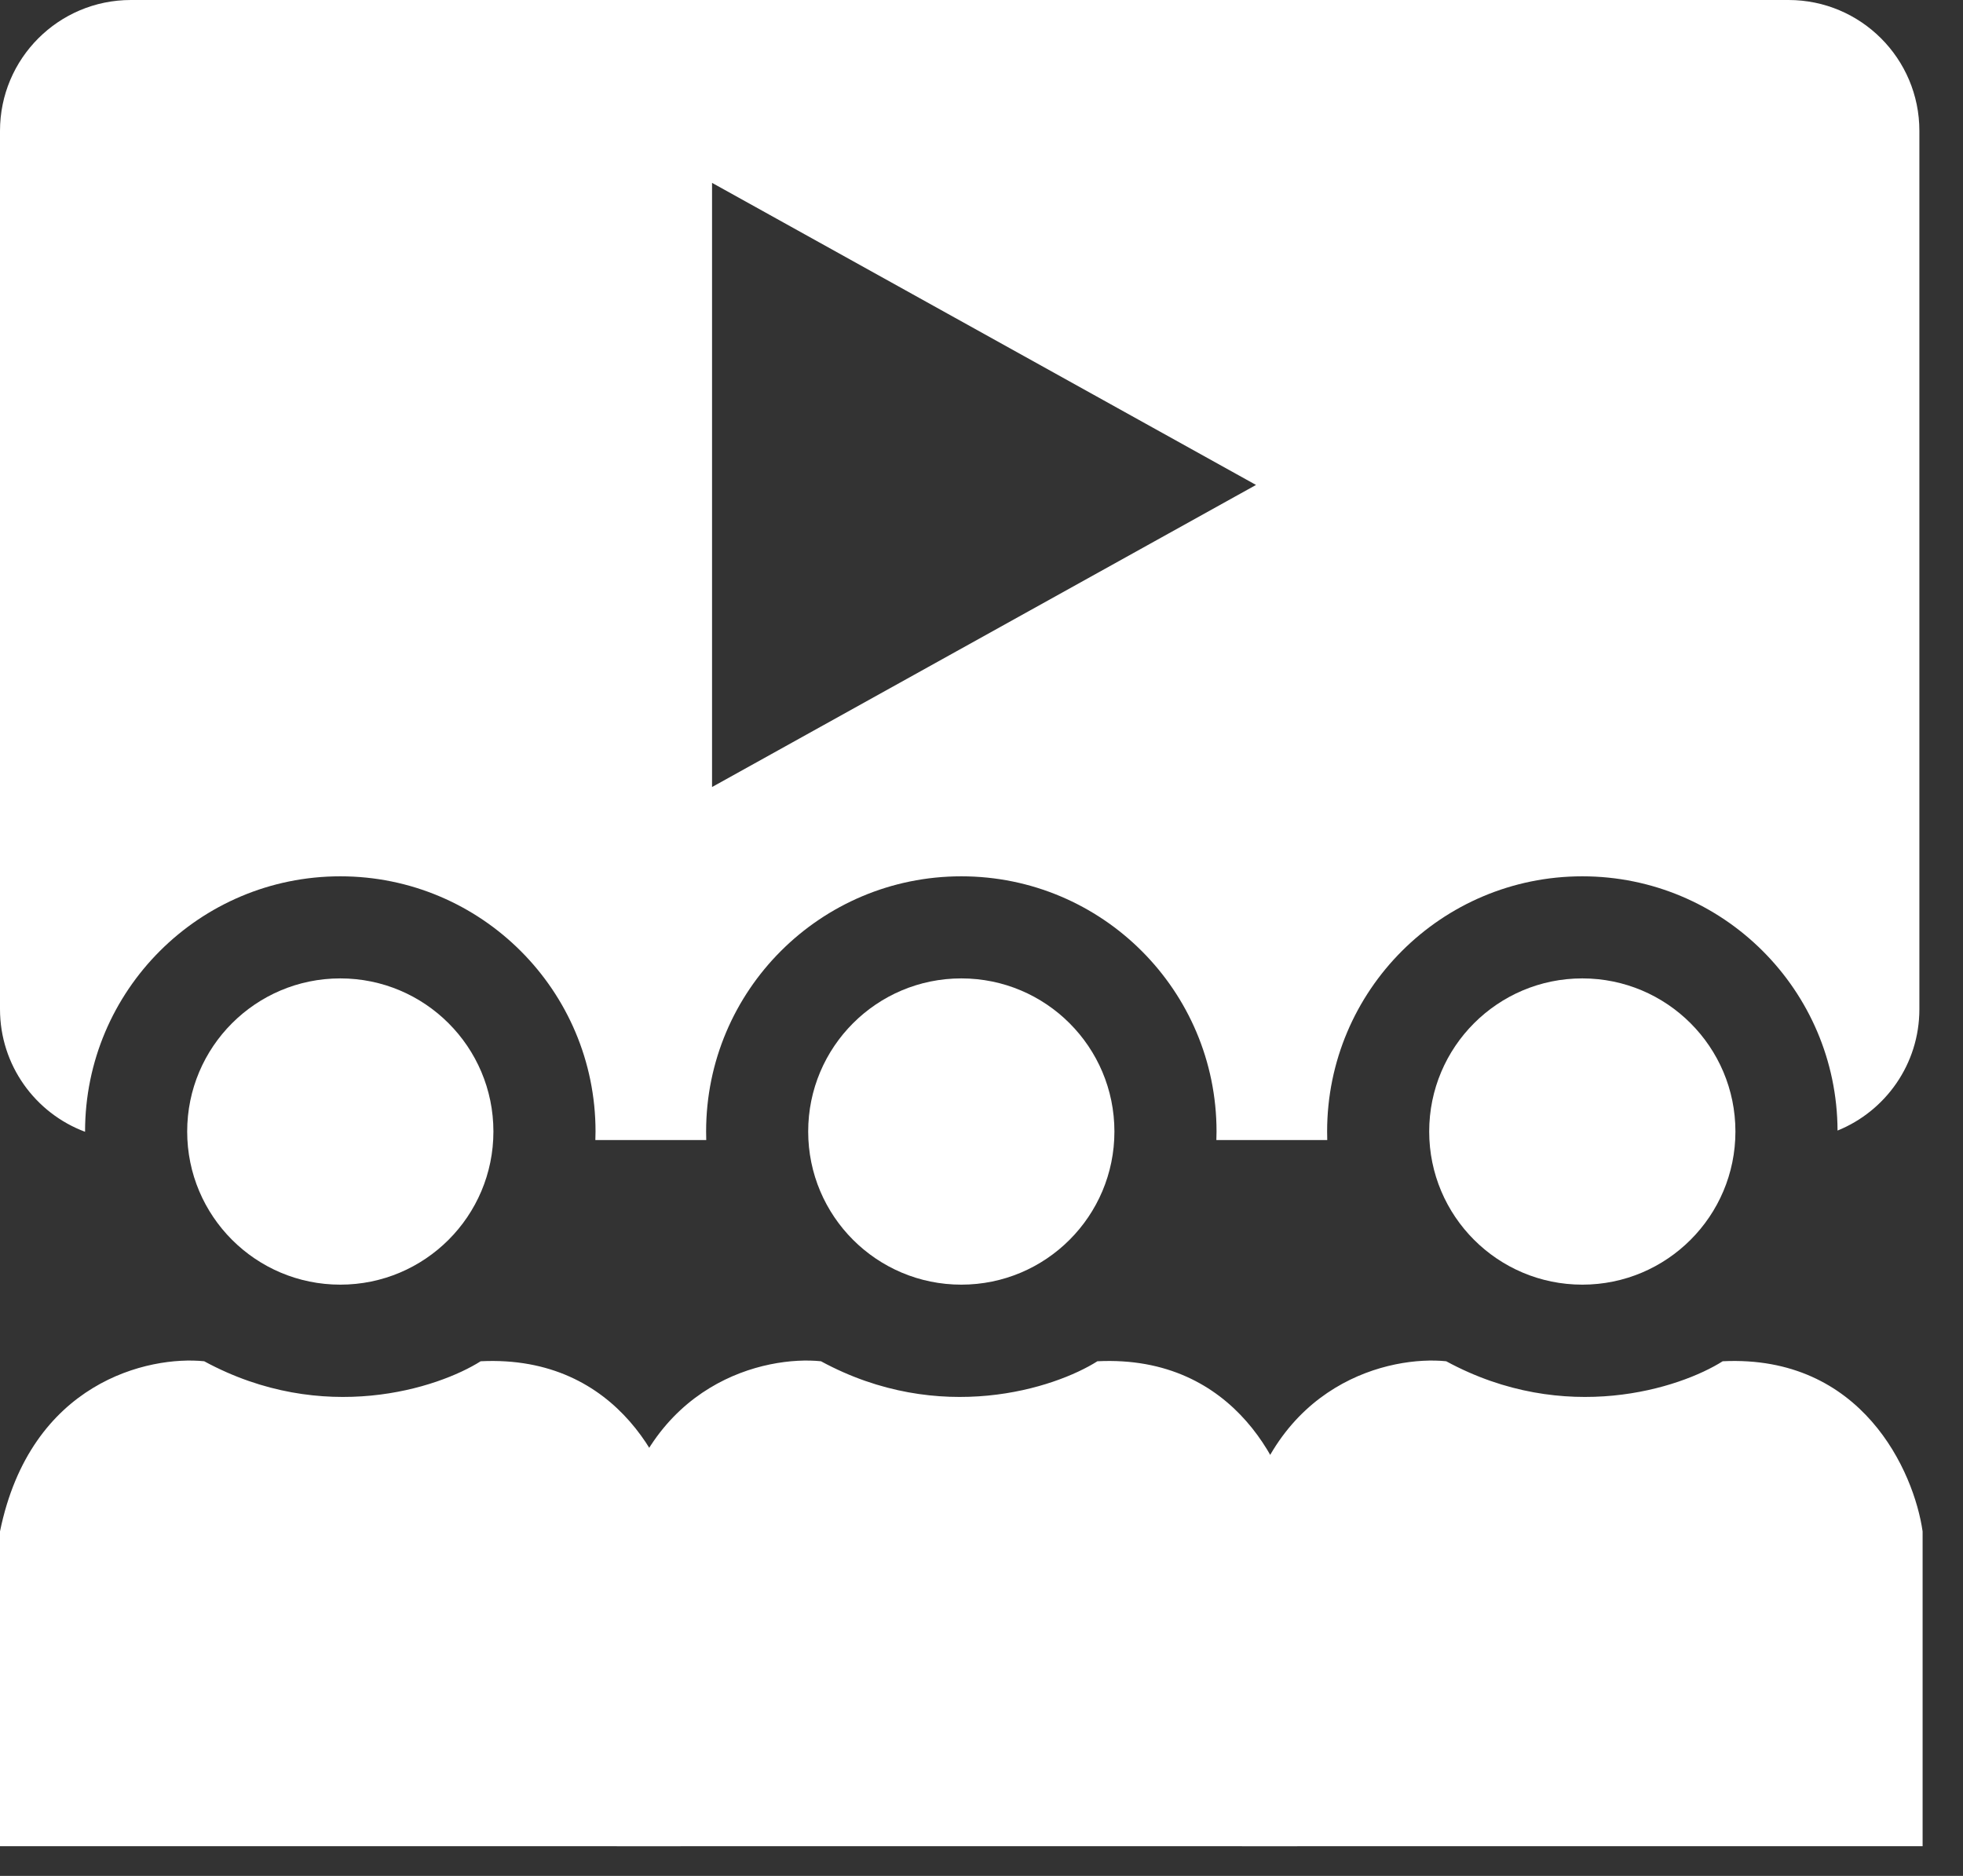 <svg width="45" height="43" viewBox="0 0 45 43" fill="none" xmlns="http://www.w3.org/2000/svg">
<rect x="0" y="0" width="45" height="43" fill="#333333" stroke="none"/>
<path fill-rule="evenodd" clip-rule="evenodd" d="M0 3C0 1.343 1.343 0 3 0H41C42.657 0 44 1.343 44 3V23.132C44 24.392 43.224 25.47 42.124 25.915C42.112 22.694 39.497 20.087 36.273 20.087C33.042 20.087 30.423 22.706 30.423 25.937C30.423 26.002 30.424 26.067 30.426 26.132H27.884C27.887 26.067 27.888 26.002 27.888 25.937C27.888 22.706 25.268 20.087 22.037 20.087C18.806 20.087 16.187 22.706 16.187 25.937C16.187 26.002 16.188 26.067 16.19 26.132H13.648C13.65 26.067 13.652 26.003 13.652 25.937C13.652 22.706 11.032 20.087 7.801 20.087C4.57 20.087 1.95 22.706 1.95 25.937L1.95 25.943C0.811 25.518 0 24.42 0 23.132V3ZM38.414 26.132H34.133C34.127 26.068 34.124 26.003 34.124 25.937C34.124 24.75 35.086 23.788 36.273 23.788C37.461 23.788 38.423 24.75 38.423 25.937C38.423 26.003 38.42 26.068 38.414 26.132ZM24.187 25.937C24.187 26.003 24.184 26.068 24.178 26.132H19.896C19.891 26.068 19.888 26.003 19.888 25.937C19.888 24.75 20.85 23.788 22.037 23.788C23.224 23.788 24.187 24.75 24.187 25.937ZM5.66 26.132C5.654 26.068 5.651 26.003 5.651 25.937C5.651 24.75 6.614 23.788 7.801 23.788C8.988 23.788 9.95 24.75 9.95 25.937C9.95 26.003 9.948 26.068 9.942 26.132H5.66ZM28.323 10.855L28.793 11.116L28.323 11.377L16.434 17.979L16.323 18.04V17.918V4.314V4.192L16.434 4.253L28.323 10.855Z" fill="white"/>
<circle cx="36.273" cy="25.937" r="3.51" fill="white"/>
<circle cx="22.037" cy="25.937" r="3.51" fill="white"/>
<circle cx="7.801" cy="25.937" r="3.51" fill="white"/>
<path d="M14.139 35.103C14.841 31.671 17.552 31.073 18.82 31.203C21.55 32.685 24.183 31.82 25.157 31.203C28.356 31.047 29.545 33.738 29.74 35.103V42.319H14.139V35.103Z" fill="white"/>
<path d="M28.473 35.103C29.175 31.671 31.886 31.073 33.153 31.203C35.883 32.685 38.516 31.82 39.491 31.203C42.689 31.047 43.879 33.738 44.074 35.103V42.319H28.473V35.103Z" fill="white"/>
<path d="M0 35.103C0.702 31.671 3.413 31.073 4.681 31.203C7.411 32.685 10.044 31.82 11.019 31.203C14.217 31.047 15.407 33.738 15.602 35.103V42.319H0V35.103Z" fill="white"/>
</svg>
